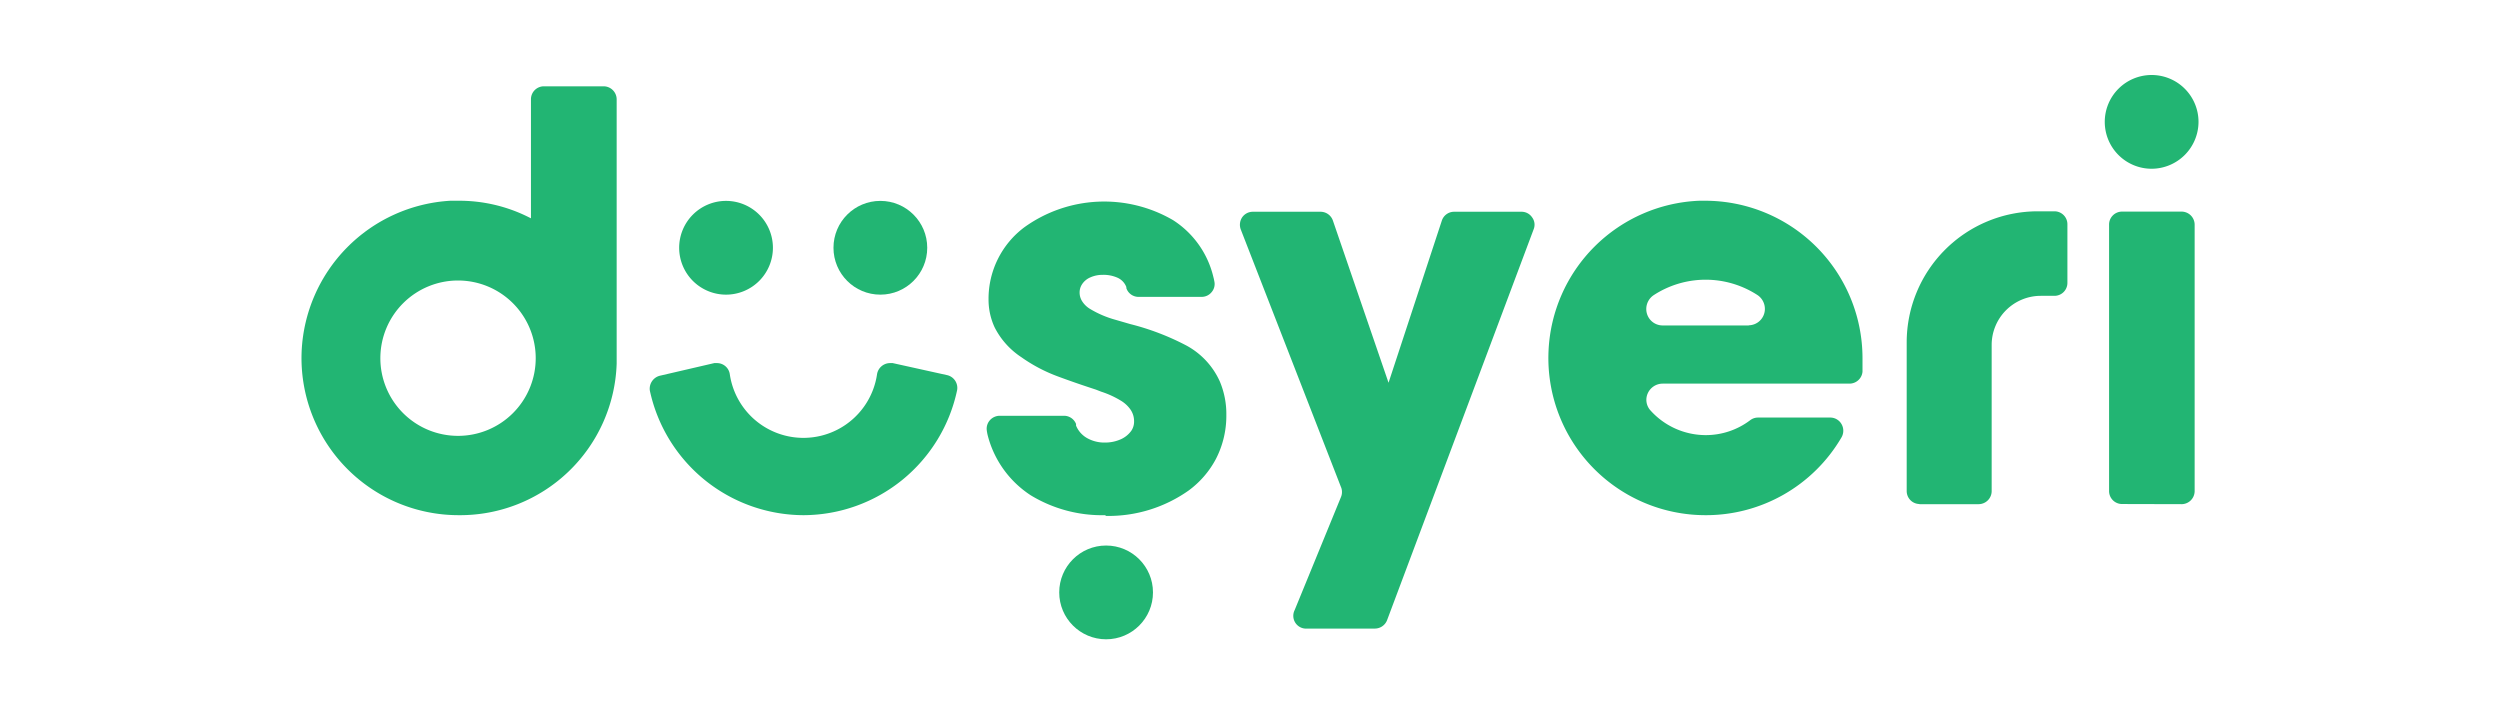 <svg id="Layer_1" data-name="Layer 1" xmlns="http://www.w3.org/2000/svg" viewBox="0 0 168 48"><path d="M87.85,42.24A.86.86,0,0,1,87,41l3.11-7.59a.84.84,0,0,0,.07-.35.8.8,0,0,0-.07-.34L83.38,15.42a.9.9,0,0,1,.09-.81.87.87,0,0,1,.72-.38h4.55a.88.88,0,0,1,.83.59l3.74,10.9,3.58-10.89a.87.87,0,0,1,.83-.6h4.52a.85.85,0,0,1,.72.38.82.82,0,0,1,.1.8L93.21,41.68a.88.88,0,0,1-.81.56H87.85Z" fill="#22b573"/><path d="M30.82,34.62a10.56,10.56,0,0,1-10.55-11,10.62,10.62,0,0,1,10-10.13l.57,0a10.39,10.39,0,0,1,4.68,1.1l.16.08v-8a.87.87,0,0,1,.88-.87h4a.88.88,0,0,1,.88.87V24.43A10.53,10.53,0,0,1,30.82,34.62Zm0-15.77A5.22,5.22,0,1,0,36,24.07,5.22,5.22,0,0,0,30.82,18.85Z" fill="#22b573"/><path d="M129,33.87a.87.87,0,0,1-.87-.88V23a8.81,8.81,0,0,1,8.8-8.8h1.13a.87.87,0,0,1,.87.88V19a.87.87,0,0,1-.87.88h-.92a3.3,3.3,0,0,0-3.3,3.29V33a.88.88,0,0,1-.87.88h-4Z" fill="#22b573"/><path d="M142.6,33.87a.87.87,0,0,1-.87-.88V15.1a.87.87,0,0,1,.87-.88h4a.88.88,0,0,1,.88.88V33a.88.88,0,0,1-.88.88Z" fill="#22b573"/><path d="M144.59,11.34a3.15,3.15,0,1,1,3.15-3.15A3.16,3.16,0,0,1,144.59,11.34Z" fill="#22b573"/><path d="M74.26,34.62a9.21,9.21,0,0,1-5-1.34,6.83,6.83,0,0,1-2.88-4,3.06,3.06,0,0,1-.07-.37.86.86,0,0,1,.21-.67.89.89,0,0,1,.66-.3h4.32a.87.87,0,0,1,.81.55s0,.07,0,.11a1.71,1.71,0,0,0,.76.85,2.37,2.37,0,0,0,1.2.29,2.57,2.57,0,0,0,1-.2,1.74,1.74,0,0,0,.76-.6,1.09,1.09,0,0,0,.18-.61,1.37,1.37,0,0,0-.25-.82,2.1,2.1,0,0,0-.63-.58,6.22,6.22,0,0,0-1.33-.61l-.36-.14c-.83-.27-1.68-.56-2.54-.88A10.59,10.59,0,0,1,68.63,24,5.23,5.23,0,0,1,66.84,22a4.43,4.43,0,0,1-.41-1.89,6,6,0,0,1,2.41-4.84,9.19,9.19,0,0,1,10-.47,6.25,6.25,0,0,1,2.7,3.82,2.61,2.61,0,0,1,.06.27.83.83,0,0,1-.17.73.86.86,0,0,1-.68.33H76.51a.86.86,0,0,1-.82-.59l0-.07a1.12,1.12,0,0,0-.6-.63,2.32,2.32,0,0,0-1-.19,2,2,0,0,0-.82.17,1.25,1.25,0,0,0-.58.5,1,1,0,0,0-.14.51,1.09,1.09,0,0,0,.18.61,1.6,1.6,0,0,0,.49.48,6.76,6.76,0,0,0,1.74.75l1,.29a17,17,0,0,1,3.71,1.41,5.13,5.13,0,0,1,2.3,2.44,5.62,5.62,0,0,1,.44,2.26,6.32,6.32,0,0,1-.7,2.95,6.26,6.26,0,0,1-1.83,2.12,9.33,9.33,0,0,1-5.55,1.71Z" fill="#22b573"/><circle cx="74.33" cy="39.81" r="3.15" fill="#22b573"/><path d="M48.79,19.8a3.15,3.15,0,1,1,3.15-3.15A3.15,3.15,0,0,1,48.79,19.8Z" fill="#22b573"/><circle cx="59.16" cy="16.65" r="3.15" fill="#22b573"/><path d="M54,34.62a10.6,10.6,0,0,1-10.33-8.37.9.9,0,0,1,.67-1L48,24.4l.19,0a.87.87,0,0,1,.85.73,5,5,0,0,0,9.9,0,.89.89,0,0,1,.86-.73l.19,0,3.66.81a.88.88,0,0,1,.67,1A10.59,10.59,0,0,1,54,34.62Z" fill="#22b573"/><path d="M114.61,34.62a10.56,10.56,0,0,1-10.55-11,10.57,10.57,0,0,1,10.13-10.13h.41a10.58,10.58,0,0,1,10.56,10.56c0,.31,0,.62,0,.93a.88.88,0,0,1-.88.8H111.73a1.1,1.1,0,0,0-1,.65,1.06,1.06,0,0,0,.19,1.16,5,5,0,0,0,3.69,1.65,4.94,4.94,0,0,0,3-1,.86.86,0,0,1,.52-.18H123a.87.87,0,0,1,.75.44.89.89,0,0,1,0,.89A10.55,10.55,0,0,1,114.61,34.62Zm2.9-12.76a1.1,1.1,0,0,0,1.09-1.1,1.12,1.12,0,0,0-.48-.92,6.39,6.39,0,0,0-7,0,1.12,1.12,0,0,0-.49.93,1.1,1.1,0,0,0,1.09,1.1h5.81Zm0,0Z" fill="#22b573"/></svg>